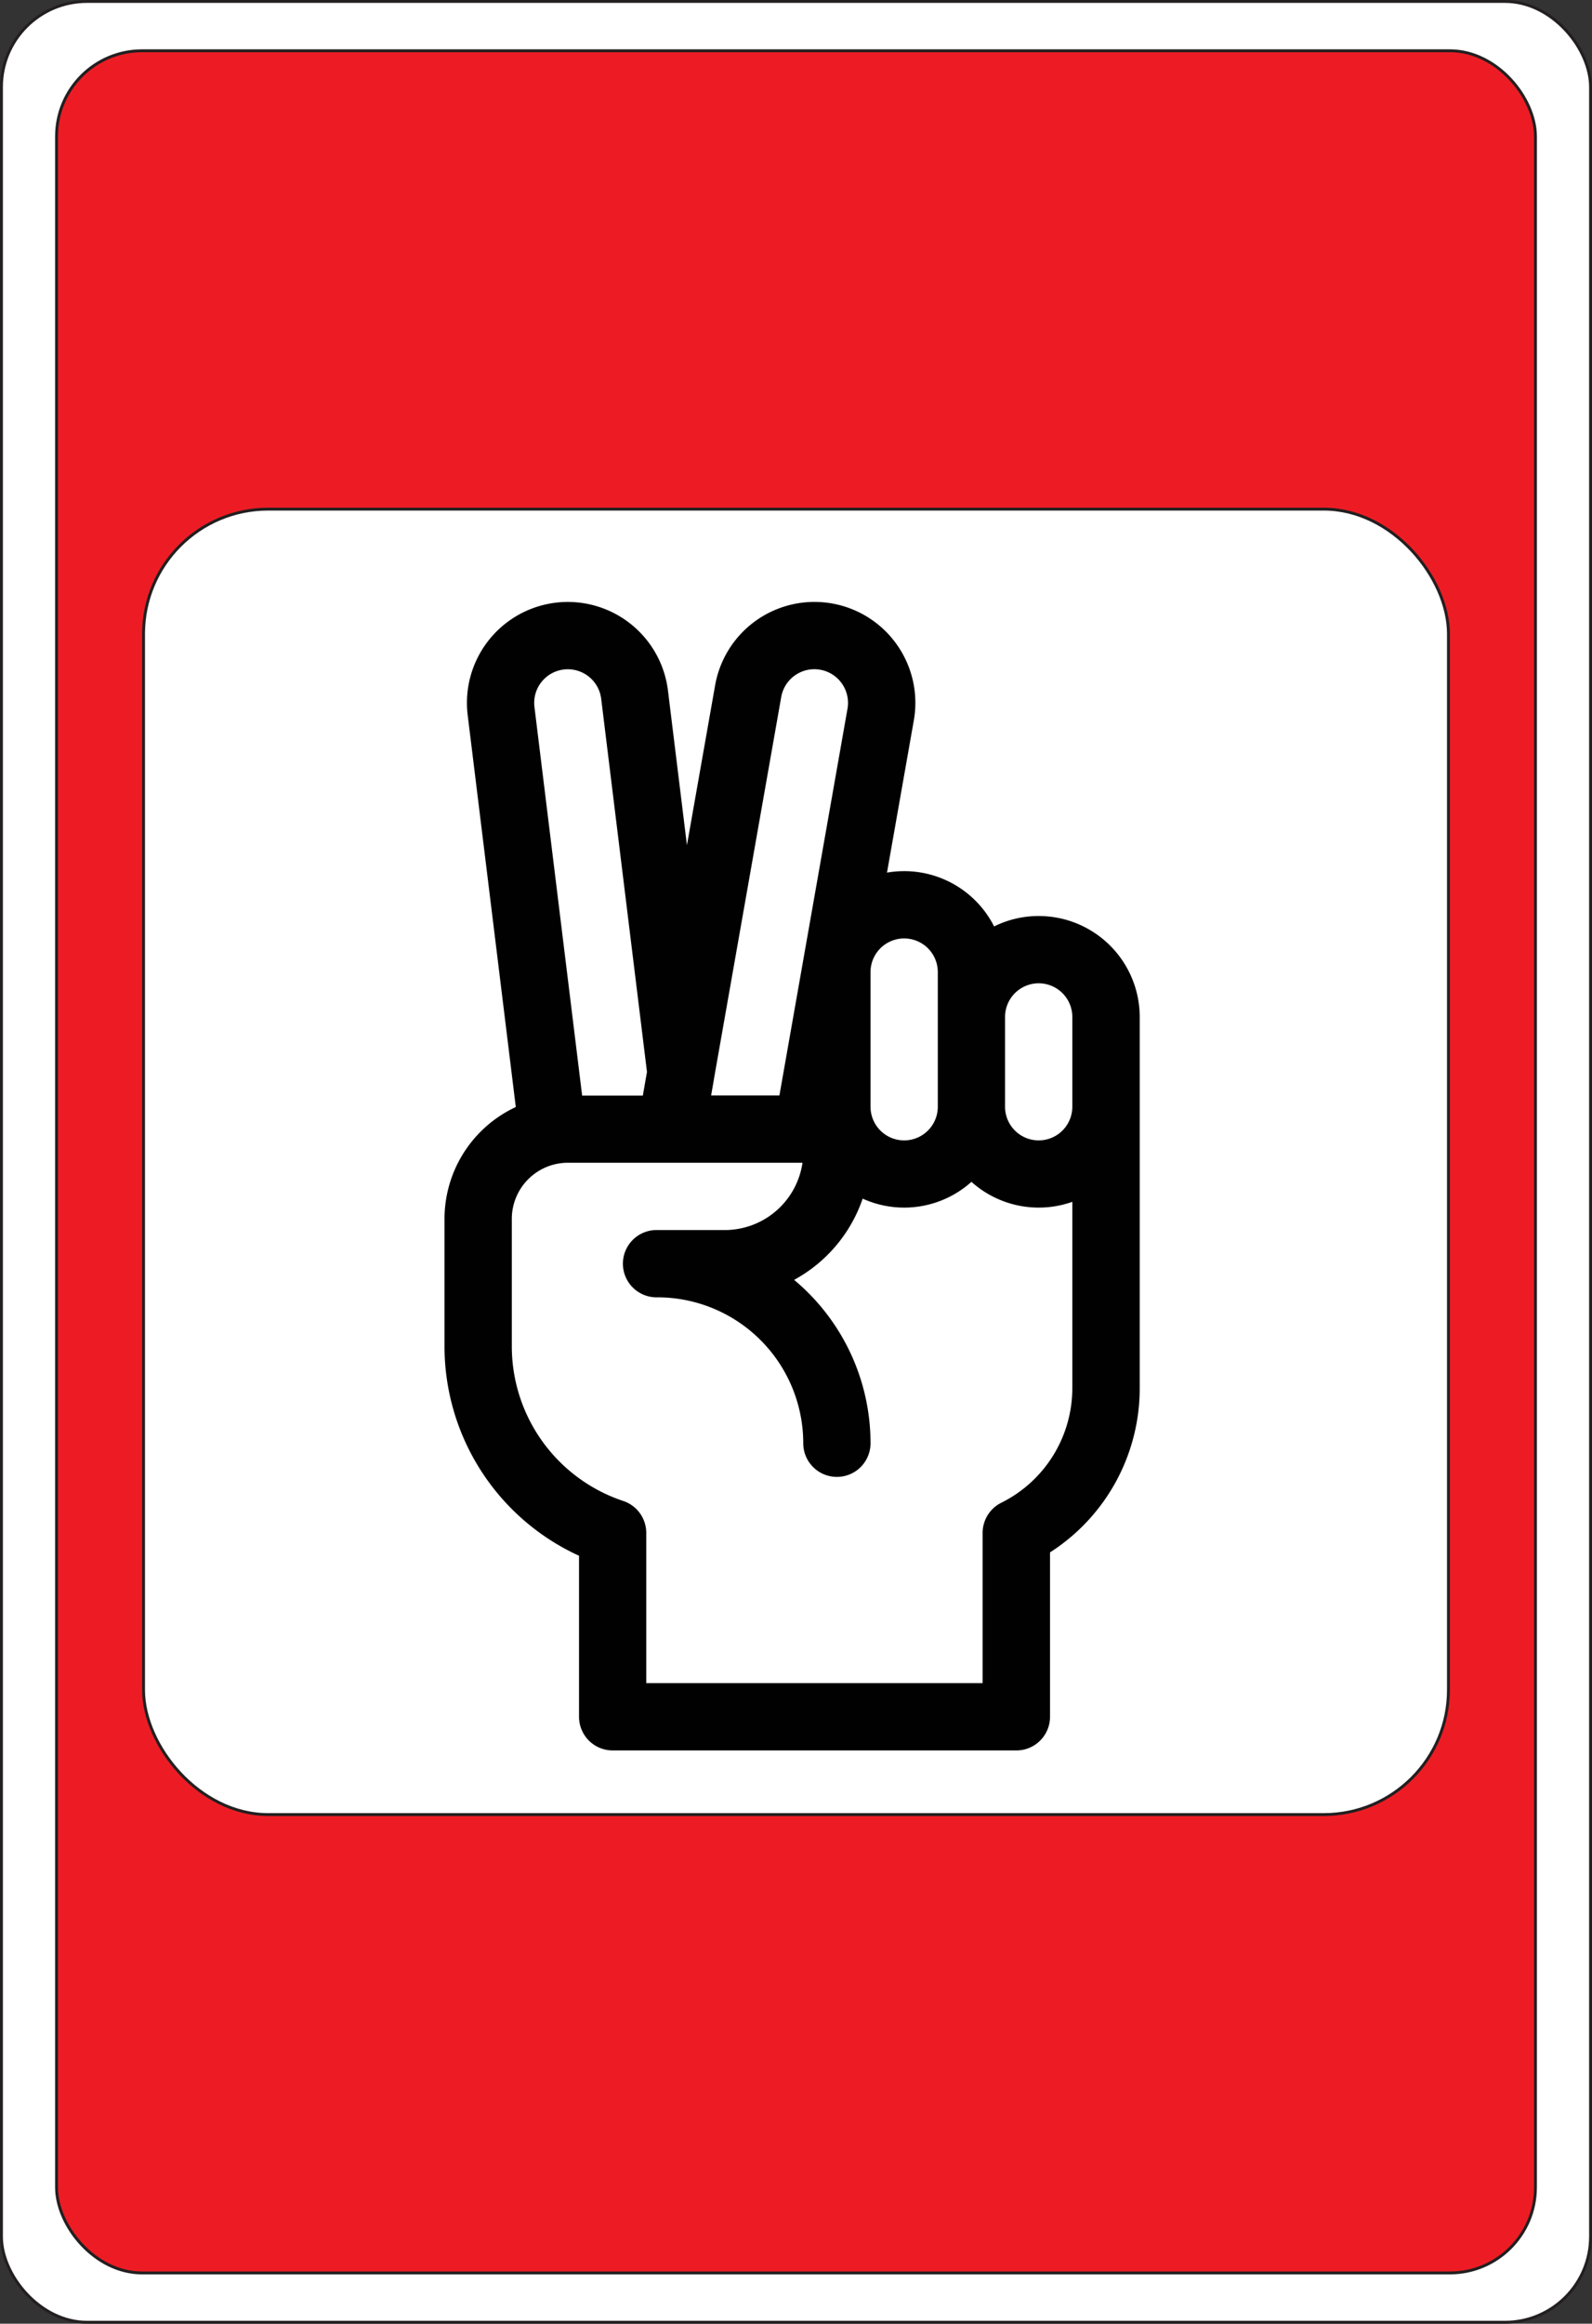 <svg id="Card_Front" xmlns="http://www.w3.org/2000/svg" viewBox="0 0 549 801"><rect x="0" y="0" width="549" height="801" fill="#333333" stroke="none"/><defs><style>.cls-1{fill:#fff;}.cls-1,.cls-2{stroke:#231f20;stroke-miterlimit:10;}.cls-2{fill:#ed1c24;}.cls-3{fill:#010101;}</style></defs><title>Draw2</title><rect class="cls-1" x="0.5" y="0.5" width="548" height="800" rx="29.5"/><rect class="cls-2" x="19.5" y="17.5" width="510" height="766" rx="29.5"/><rect class="cls-1" x="49.5" y="175.5" width="450" height="450" rx="43"/><path class="cls-3" d="M382.69,331.26a34.48,34.48,0,0,0-15.37,3.59,34.75,34.75,0,0,0-36.94-18.55l9.26-52.52a34.79,34.79,0,0,0-68.54-12l-9.71,55.06-6.54-53.26A34.79,34.79,0,0,0,185.78,262L202.37,397.1a42.56,42.56,0,0,0-24.58,38.54v43.88a79.37,79.37,0,0,0,46.39,72.26v55.51a11.6,11.6,0,0,0,11.6,11.6H375a11.6,11.6,0,0,0,11.6-11.6V550.62a67.16,67.16,0,0,0,30.93-56.78V366.05a34.83,34.83,0,0,0-34.8-34.79Zm0,23.19a11.61,11.61,0,0,1,11.6,11.6V397a11.6,11.6,0,1,1-23.2,0V366.05A11.61,11.61,0,0,1,382.69,354.45Zm-34.79-3.86V397a11.6,11.6,0,1,1-23.2,0V350.59a11.6,11.6,0,0,1,23.2,0Zm-54-94.8a11.6,11.6,0,0,1,22.86,4L293.28,393.11H269.73l1-5.73s0-.08,0-.11Zm-75-9.5a11.59,11.59,0,0,1,12.92,10.1L247.61,385l-1.43,8.16H225.25l-16.45-134A11.58,11.58,0,0,1,218.91,246.29ZM369.77,533.52a11.6,11.6,0,0,0-6.41,10.38v51.79h-116V543.9a11.6,11.6,0,0,0-7.93-11A56.18,56.18,0,0,1,201,479.52V435.64a19.35,19.35,0,0,1,19.33-19.33h80.91a27.11,27.11,0,0,1-26.79,23.2H251.25a11.6,11.6,0,1,0,0,23.19A50.31,50.31,0,0,1,301.5,513a11.6,11.6,0,1,0,23.2,0,73.36,73.36,0,0,0-26.35-56.32,50.46,50.46,0,0,0,23.64-28,34.72,34.72,0,0,0,37.51-5.79,34.75,34.75,0,0,0,34.79,6.89v64.06a44.13,44.13,0,0,1-24.52,39.68Z" transform="translate(-24.5 -15.5)"/></svg>